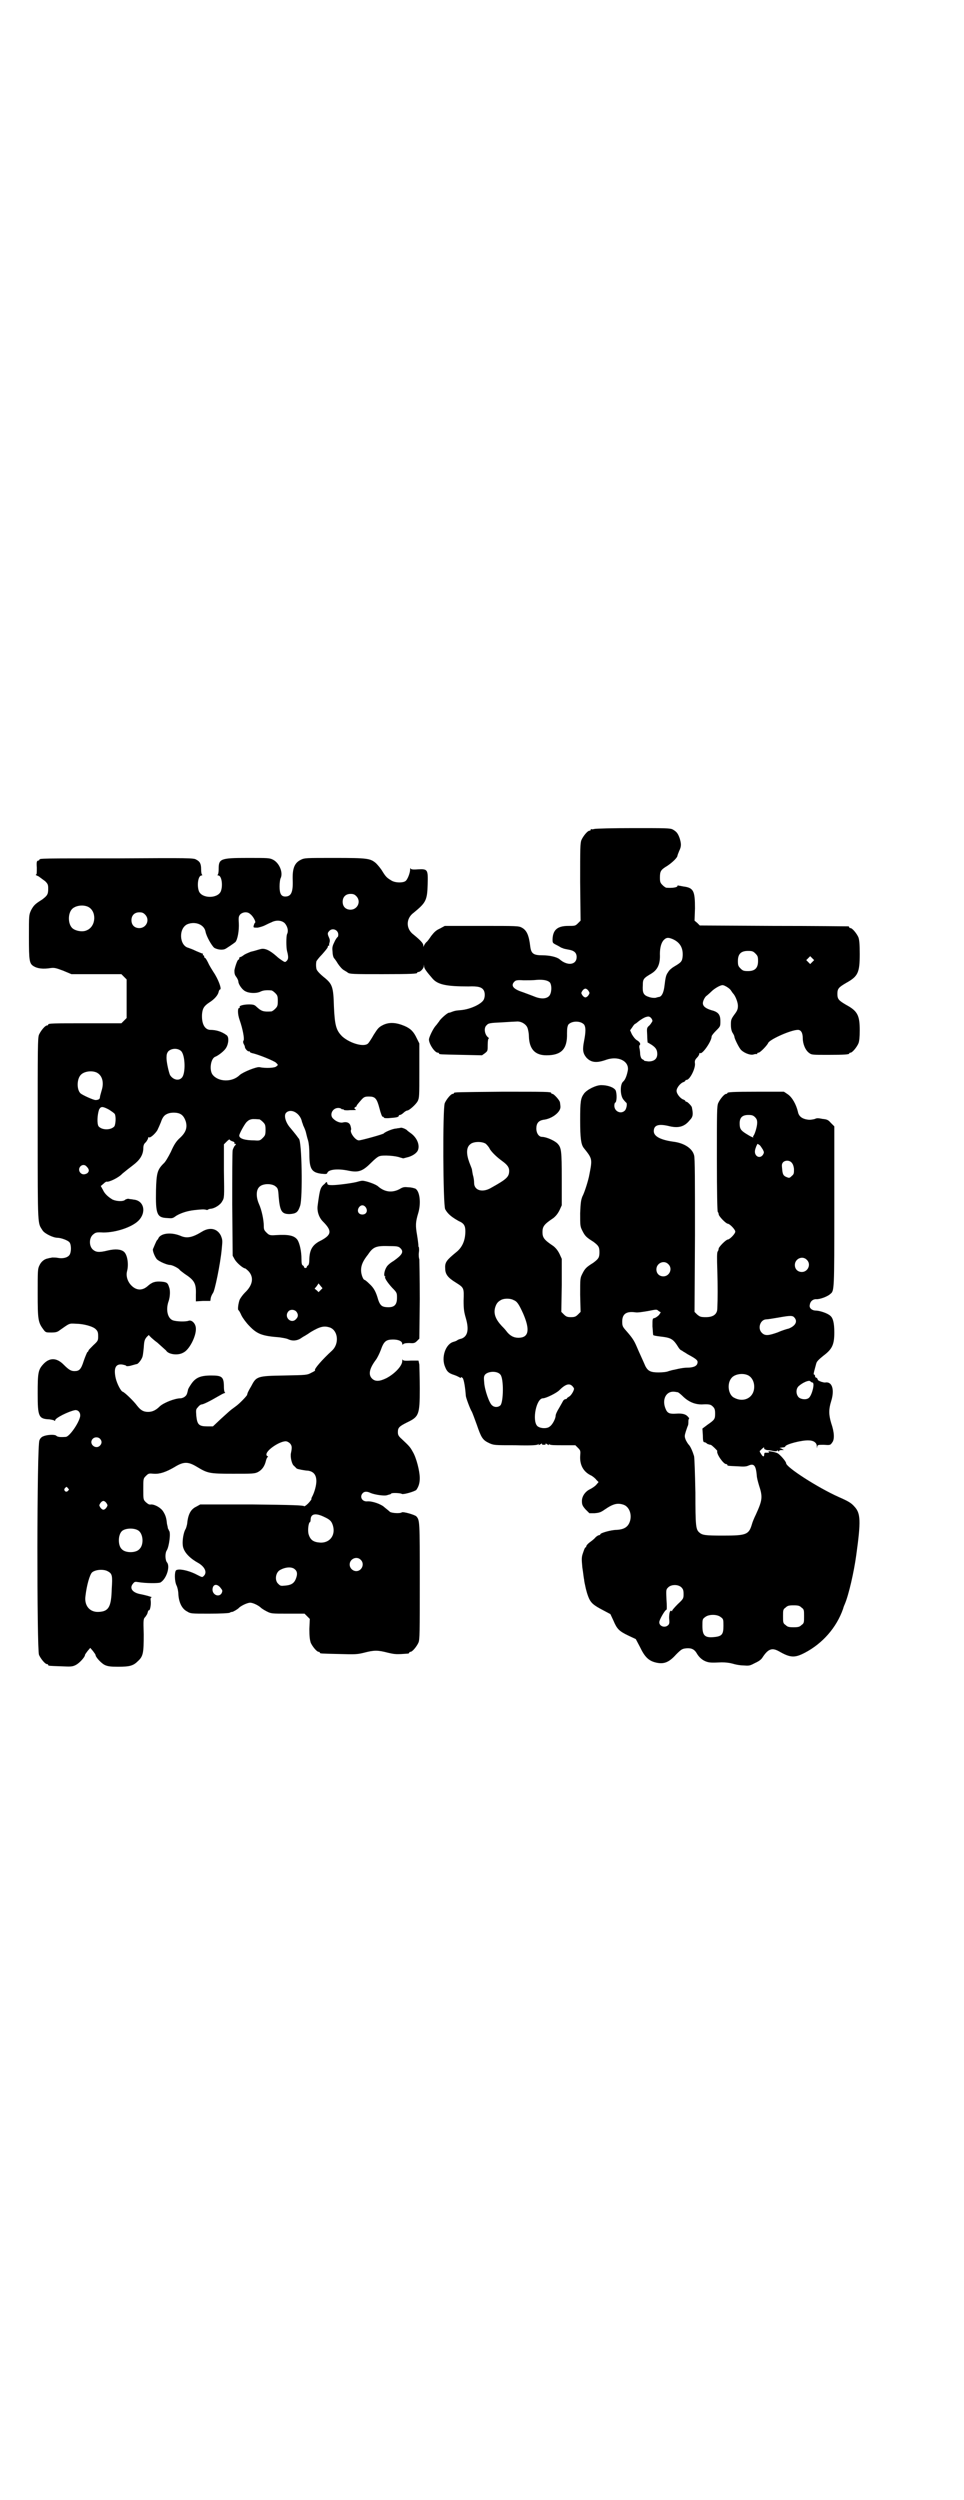 <?xml version="1.0" standalone="no"?>
<!DOCTYPE svg PUBLIC "-//W3C//DTD SVG 20010904//EN"
 "http://www.w3.org/TR/2001/REC-SVG-20010904/DTD/svg10.dtd">
<svg version="1.0" xmlns="http://www.w3.org/2000/svg"
 width="1100pt" height="2850pt" viewBox="0 0 1100 2850"
 preserveAspectRatio="xMidYMid meet">
<g transform="translate(0,2850) scale(0.5,-0.5)"
fill="#000000" stroke="none">
<path d="M1356 3810 c-3 -1 -6 -1 -7 0 0 0 -1 0 -1 -2 0 -1 -1 -2 -3 -2 -4 0
-14 -12 -18 -21 -3 -7 -3 -19 -3 -96 l1 -88 -6 -6 c-6 -6 -7 -6 -22 -6 -25 0
-35 -9 -36 -30 0 -9 0 -9 10 -14 6 -3 10 -6 11 -6 1 0 2 -1 3 -1 1 -1 7 -2 12
-3 13 -2 19 -7 19 -17 0 -18 -21 -21 -39 -5 -6 5 -22 9 -39 9 -21 0 -26 4 -28
21 -3 25 -8 36 -19 42 -7 4 -12 4 -92 4 l-84 0 -11 -6 c-9 -4 -13 -8 -20 -17
-4 -6 -9 -13 -11 -14 -2 -2 -4 -5 -5 -7 l-2 -4 0 4 c0 4 -6 11 -22 24 -18 13
-18 37 0 50 28 23 31 28 32 65 1 34 0 35 -22 34 -13 -1 -16 0 -17 2 0 2 -1 1
-1 -2 0 -8 -6 -24 -11 -27 -6 -4 -22 -4 -31 1 -10 6 -13 8 -21 21 -4 7 -11 15
-15 19 -13 11 -19 12 -95 12 -65 0 -68 0 -76 -4 -15 -7 -20 -20 -19 -47 1 -28
-4 -37 -17 -37 -9 0 -13 6 -13 23 0 7 1 17 3 20 5 13 -4 34 -18 41 -8 4 -11 4
-58 4 -63 0 -66 -2 -66 -26 0 -6 -1 -12 -2 -12 -1 -1 -1 -2 1 -2 8 0 11 -23 6
-36 -7 -17 -43 -17 -50 0 -5 13 -2 36 6 36 2 0 2 1 1 2 -1 0 -2 6 -2 12 0 13
-3 18 -11 22 -5 4 -17 4 -179 3 -176 0 -179 0 -179 -3 0 -1 -1 -2 -3 -2 -3 -1
-4 -3 -3 -16 0 -12 0 -16 -2 -16 -2 0 1 -2 6 -4 4 -3 11 -8 15 -11 6 -6 7 -8
7 -17 0 -13 -2 -16 -14 -25 -16 -10 -19 -13 -25 -24 -5 -11 -5 -11 -5 -61 0
-55 1 -61 11 -67 8 -5 21 -7 39 -4 8 1 12 0 28 -6 l19 -8 57 0 57 0 6 -6 6 -6
0 -44 0 -44 -6 -6 -6 -6 -78 0 c-78 0 -89 0 -89 -3 0 -1 -1 -2 -3 -2 -4 0 -14
-12 -18 -21 -3 -7 -3 -30 -3 -217 0 -228 0 -211 11 -229 4 -7 24 -17 34 -17 8
0 25 -6 28 -11 4 -6 4 -23 -1 -29 -4 -5 -14 -8 -25 -6 -4 1 -11 1 -14 1 -3 -1
-7 -1 -9 -2 -8 -1 -16 -7 -20 -16 -4 -8 -4 -12 -4 -64 0 -60 1 -66 13 -82 5
-7 6 -7 18 -7 10 0 14 1 19 5 23 16 21 16 37 15 17 0 40 -6 46 -13 4 -4 5 -7
5 -15 0 -10 0 -11 -11 -21 -6 -6 -11 -11 -11 -12 0 -1 -1 -3 -3 -4 -1 -2 -5
-11 -8 -20 -6 -19 -10 -23 -21 -23 -8 0 -13 3 -25 15 -16 16 -32 16 -46 1 -12
-13 -13 -20 -13 -67 0 -53 2 -58 27 -59 6 -1 11 -2 11 -3 1 -1 2 -1 2 1 0 5
30 20 45 23 7 1 13 -5 12 -14 -3 -16 -25 -47 -33 -47 -14 -1 -19 0 -22 3 -4 3
-22 2 -30 -2 -3 -1 -7 -5 -8 -9 -6 -10 -6 -477 -1 -489 4 -9 14 -21 18 -21 2
0 3 -1 3 -2 0 -2 1 -2 29 -3 23 -1 26 -1 34 3 8 4 21 18 21 23 0 1 3 5 6 9 l6
7 6 -7 c3 -4 6 -8 6 -9 0 -5 13 -19 21 -23 7 -3 12 -4 30 -4 27 0 35 2 46 13
12 11 13 19 13 61 -1 34 -1 35 4 40 2 3 5 7 5 10 1 3 2 5 3 5 2 -2 5 11 4 21
-1 6 0 8 2 8 4 0 -12 5 -28 8 -17 4 -23 14 -14 24 3 4 5 4 11 3 18 -3 46 -3
51 -1 14 8 23 37 15 46 -4 5 -5 21 0 28 5 9 9 39 5 44 0 0 -1 1 -1 2 0 0 -1 2
-2 4 0 2 -1 6 -2 10 -1 12 -3 19 -8 27 -5 9 -19 17 -28 17 -5 -1 -7 1 -12 5
-6 6 -6 6 -6 30 0 24 0 24 6 30 6 6 7 6 18 5 14 -1 28 4 47 15 21 13 31 13 51
1 25 -15 28 -16 83 -16 45 0 49 0 57 4 9 5 15 13 18 26 1 4 3 8 4 8 1 2 1 2 0
2 -2 0 -3 2 -3 4 0 10 30 30 44 30 3 0 7 -2 10 -5 4 -5 5 -8 2 -22 -2 -8 2
-26 7 -29 2 -2 5 -5 6 -6 1 -1 6 -2 11 -3 5 -1 12 -2 15 -2 13 -2 19 -10 19
-24 0 -9 -4 -25 -10 -36 -1 -2 -2 -4 -1 -5 0 0 -3 -5 -8 -10 -5 -5 -9 -7 -9
-6 -1 2 -26 3 -119 4 l-118 0 -9 -5 c-13 -6 -19 -18 -21 -40 -1 -4 -2 -9 -4
-12 -4 -7 -7 -24 -6 -35 1 -15 14 -29 33 -40 17 -9 23 -22 16 -30 -5 -5 -3 -5
-21 4 -17 8 -37 12 -43 8 -4 -3 -4 -25 1 -35 2 -4 4 -13 4 -19 1 -19 8 -34 20
-40 8 -5 9 -5 50 -5 27 0 44 1 47 2 3 2 5 2 6 2 2 0 14 7 16 10 6 5 19 11 25
11 6 0 19 -6 25 -12 1 -1 7 -5 13 -8 10 -5 11 -5 48 -5 l38 0 6 -6 6 -6 -1
-23 c0 -17 1 -24 3 -31 4 -9 14 -21 18 -21 2 0 3 -1 3 -2 0 -2 1 -2 44 -3 36
-1 41 -1 57 3 23 6 31 6 54 0 17 -4 20 -4 47 -2 1 1 2 1 2 2 0 1 1 2 3 2 4 0
14 12 18 21 3 7 3 23 3 140 0 138 0 139 -8 148 -5 4 -30 11 -33 9 -3 -3 -22
-2 -27 1 -2 2 -7 6 -12 10 -8 8 -29 15 -40 14 -12 -1 -18 11 -10 19 4 4 10 4
18 0 10 -4 31 -7 37 -5 3 1 7 2 7 2 1 0 2 1 3 2 2 2 22 1 24 -1 3 -2 28 5 33
9 5 7 8 15 8 27 0 16 -8 47 -16 60 -6 11 -8 13 -25 29 -8 7 -9 10 -9 16 0 10
3 13 21 22 27 13 29 17 29 77 0 25 -1 50 -1 55 l-2 9 -17 0 c-15 -1 -18 0 -19
2 0 2 -1 1 -1 -3 0 -11 -17 -29 -36 -39 -16 -8 -26 -8 -33 -1 -9 9 -6 23 9 43
3 4 8 14 11 22 7 20 12 24 28 24 13 0 21 -4 21 -10 0 -2 1 -2 2 -1 1 2 6 3 14
3 11 -1 13 0 18 5 l5 5 1 89 c0 49 -1 90 -1 92 -1 2 -2 9 -1 16 1 7 0 13 -1
13 0 0 -1 1 0 2 0 0 -1 11 -3 23 -4 23 -4 30 3 53 6 22 3 48 -7 54 -3 1 -9 3
-15 3 -10 1 -13 1 -21 -4 -17 -9 -34 -7 -49 6 -5 5 -28 13 -36 13 -2 0 -7 -1
-10 -2 -9 -3 -46 -8 -59 -8 -9 0 -11 1 -11 4 -1 4 -2 4 -6 -1 -10 -8 -11 -12
-16 -49 -2 -14 3 -28 12 -37 21 -21 20 -30 -4 -43 -19 -9 -26 -20 -27 -41 0
-9 -1 -15 -3 -16 -2 -1 -3 -3 -3 -4 0 -1 -1 -2 -3 -2 -2 0 -3 1 -3 2 0 1 -1 3
-3 4 -2 1 -3 4 -3 15 0 17 -4 35 -9 43 -7 10 -20 13 -50 11 -13 -1 -15 0 -21
6 -5 5 -6 7 -6 15 0 14 -5 37 -11 50 -7 16 -7 33 2 40 8 7 28 7 36 0 5 -4 6
-6 7 -24 3 -33 7 -39 25 -39 15 1 19 4 24 19 6 18 4 148 -3 153 -1 1 -3 4 -6
8 -3 4 -9 11 -13 16 -11 12 -16 29 -10 35 11 11 32 -1 36 -20 0 -1 2 -5 3 -9
2 -4 5 -11 6 -15 1 -4 3 -13 5 -19 2 -7 3 -19 3 -31 0 -34 5 -42 27 -45 11 -1
13 -1 14 2 3 8 24 10 48 5 24 -5 33 -1 53 19 6 6 14 13 18 14 8 3 37 1 47 -3
4 -1 7 -2 7 -2 1 0 4 1 8 2 10 2 21 8 25 15 6 11 0 29 -15 40 -4 3 -7 5 -8 6
-3 4 -12 7 -15 7 -2 -1 -7 -1 -11 -2 -7 0 -26 -8 -28 -11 -1 -2 -52 -16 -57
-16 -8 0 -21 18 -18 24 1 1 0 5 -1 9 -2 7 -8 10 -17 8 -6 -2 -16 2 -22 8 -10
8 -3 25 11 25 3 0 6 -1 7 -2 1 -1 2 -2 3 -1 1 1 2 0 2 -1 0 -1 7 -2 15 -1 13
0 15 0 12 2 -3 2 -3 3 0 5 2 1 3 2 3 2 -2 0 4 7 12 16 5 5 7 6 16 6 14 0 18
-4 24 -27 3 -12 6 -19 7 -19 2 0 3 -1 3 -2 0 -1 5 -2 14 -1 14 1 20 2 20 5 0
1 1 2 3 2 1 0 5 2 8 5 3 3 7 5 8 5 5 0 20 14 24 21 4 8 4 11 4 70 l0 62 -6 12
c-7 15 -14 22 -28 28 -19 8 -35 9 -49 2 -10 -5 -12 -8 -21 -22 -5 -9 -11 -18
-13 -20 -9 -9 -41 0 -59 16 -14 14 -17 25 -19 69 -1 43 -4 50 -19 63 -14 11
-21 19 -21 23 -1 5 -1 11 0 16 0 1 6 9 13 16 7 8 13 15 13 17 0 2 1 3 2 3 2 0
2 1 1 1 0 1 0 3 1 6 1 3 1 7 -1 11 -4 9 -4 11 1 16 7 7 20 2 20 -9 0 -3 -1 -5
-1 -5 -1 0 -5 -5 -8 -12 -5 -10 -5 -13 -4 -23 0 -6 2 -12 3 -13 0 0 5 -6 9
-13 4 -6 10 -13 14 -15 3 -2 7 -4 8 -5 4 -4 13 -4 80 -4 68 0 79 1 79 3 0 1 1
2 3 2 4 0 11 7 12 12 l0 5 1 -5 c0 -4 6 -12 19 -27 12 -14 32 -18 82 -18 23 1
31 -2 35 -9 3 -5 3 -15 0 -21 -5 -10 -30 -22 -52 -24 -11 -1 -13 -1 -21 -4 -2
-1 -5 -2 -7 -2 -4 -1 -20 -15 -22 -20 -2 -2 -5 -7 -8 -10 -6 -7 -14 -24 -15
-30 -1 -10 13 -31 20 -31 2 0 3 -1 3 -2 0 -2 2 -2 52 -3 l46 -1 7 5 c6 5 6 5
6 19 0 8 1 14 2 14 1 0 1 1 0 2 -9 6 -12 23 -4 29 3 4 8 5 33 6 16 1 32 2 35
2 10 1 22 -6 25 -15 1 -3 3 -11 3 -19 1 -29 14 -43 40 -43 34 0 48 14 47 50 0
12 1 16 3 20 8 9 28 9 36 0 4 -6 4 -16 0 -37 -4 -20 -3 -28 5 -38 11 -12 24
-13 46 -5 27 9 51 -3 49 -23 -2 -12 -6 -23 -11 -27 -7 -6 -7 -30 0 -40 3 -4 6
-7 7 -8 3 -1 1 -14 -3 -18 -9 -9 -24 -2 -24 11 0 4 1 7 2 7 4 2 4 21 1 28 -4
7 -18 12 -33 12 -12 0 -32 -10 -39 -19 -8 -11 -9 -18 -9 -61 0 -41 2 -55 8
-63 20 -25 20 -25 13 -61 -2 -12 -11 -41 -16 -50 -3 -8 -4 -13 -5 -38 0 -29 0
-30 5 -40 6 -12 9 -15 25 -25 12 -9 14 -12 14 -24 0 -12 -2 -15 -14 -24 -16
-10 -19 -13 -25 -25 -5 -10 -5 -10 -5 -48 l1 -39 -6 -6 c-5 -5 -8 -6 -16 -6
-8 0 -11 1 -16 6 l-6 6 1 61 0 60 -5 11 c-4 8 -8 13 -14 18 -21 14 -25 19 -25
32 0 13 4 18 25 32 6 5 10 10 14 18 l5 11 0 61 c0 63 -1 70 -9 79 -6 7 -26 16
-36 16 -7 0 -13 8 -13 19 0 12 5 18 16 20 20 2 40 18 39 30 0 3 -1 8 -1 9 0 5
-14 20 -17 20 -2 0 -3 1 -3 2 0 3 -12 3 -111 3 -103 -1 -111 -1 -111 -3 0 -1
-1 -2 -3 -2 -4 0 -14 -12 -18 -21 -5 -12 -4 -233 1 -242 6 -11 15 -18 31 -27
12 -5 15 -11 15 -23 0 -21 -7 -37 -21 -48 -22 -18 -26 -23 -25 -37 0 -13 6
-21 24 -32 19 -12 19 -12 18 -41 0 -20 1 -26 5 -40 8 -27 4 -42 -10 -47 -5 -1
-9 -3 -10 -4 -1 -1 -4 -2 -7 -3 -19 -4 -30 -36 -20 -58 4 -10 8 -14 21 -18 6
-2 11 -5 13 -6 1 -1 2 -1 2 1 0 1 2 0 4 -2 3 -4 6 -24 7 -40 0 -4 10 -31 14
-37 1 -2 6 -15 11 -29 10 -29 13 -35 28 -42 11 -5 12 -5 60 -5 36 -1 50 0 52
2 2 2 2 1 1 -1 -1 -1 1 -1 4 1 3 2 5 3 4 2 -1 -2 0 -3 4 -3 4 0 5 1 4 3 -1 1
1 0 4 -2 3 -2 5 -2 4 -1 -1 2 -1 3 1 1 2 -2 13 -2 31 -2 l28 0 6 -6 c6 -6 6
-7 5 -19 -1 -21 8 -36 25 -44 4 -2 10 -7 12 -10 l5 -5 -6 -7 c-3 -3 -9 -7 -13
-9 -11 -5 -19 -16 -19 -27 0 -8 1 -11 8 -19 l9 -9 12 0 c11 1 14 2 24 9 19 13
29 15 43 10 12 -5 18 -21 14 -36 -4 -14 -13 -20 -31 -21 -12 0 -37 -7 -37 -10
0 -1 -1 -2 -3 -2 -1 0 -5 -2 -8 -5 -3 -4 -10 -9 -14 -12 -4 -3 -7 -7 -7 -8 0
-2 -1 -3 -2 -3 -1 0 -3 -5 -5 -11 -4 -11 -4 -14 -2 -35 2 -12 3 -24 4 -27 0
-2 1 -8 2 -12 2 -11 6 -25 10 -33 5 -10 12 -15 31 -25 l17 -9 7 -15 c8 -19 13
-24 34 -34 l17 -8 10 -19 c10 -21 19 -30 34 -34 19 -5 31 -1 48 18 12 12 14
13 23 14 12 1 19 -2 25 -13 5 -8 12 -14 20 -17 8 -3 13 -3 36 -2 9 0 18 -1 25
-3 6 -2 17 -4 24 -4 13 -1 15 -1 26 5 9 4 15 8 18 13 13 20 22 23 38 14 26
-15 36 -15 59 -3 40 21 72 57 87 100 1 4 3 9 4 11 9 21 21 74 26 111 11 79 10
96 -4 111 -7 8 -13 12 -36 22 -49 22 -120 68 -120 77 0 4 -14 20 -20 23 -6 3
-24 6 -20 3 2 -2 2 -2 -2 -2 -3 0 -6 0 -6 0 -1 0 -2 -2 -2 -4 0 -6 -3 -6 -7 1
-2 3 -4 6 -3 7 2 2 8 8 9 8 1 0 1 -1 1 -3 0 -1 3 -2 6 -3 4 0 10 -1 14 -2 5
-1 8 -1 9 0 1 2 2 1 3 0 1 -2 2 -2 2 0 0 1 2 2 6 2 l5 0 -5 3 -5 2 7 1 c3 0 6
1 6 2 0 5 38 15 54 14 10 0 18 -5 18 -13 0 -5 1 -5 1 -1 1 4 2 4 15 4 14 -1
15 -1 19 5 6 7 5 24 -2 44 -6 20 -6 32 0 51 8 26 2 45 -14 42 -2 0 -3 0 -6 1
-1 0 -4 1 -6 2 -3 1 -5 3 -5 4 0 1 -1 3 -3 4 -2 0 -3 2 -3 4 0 2 -1 3 -2 3 -2
0 -1 4 2 15 1 3 2 8 3 11 1 4 6 9 16 17 20 15 25 25 25 53 0 22 -3 33 -9 38
-6 6 -25 12 -33 12 -9 0 -16 6 -14 13 1 8 7 13 14 13 8 -1 27 6 33 12 9 7 9 7
9 199 l0 183 -8 8 c-6 7 -9 8 -19 9 -9 2 -14 2 -17 0 -3 -1 -9 -2 -13 -2 -15
1 -24 7 -26 18 -4 17 -13 33 -23 40 l-9 6 -59 0 c-59 0 -70 -1 -70 -3 0 -1 -1
-2 -3 -2 -4 0 -14 -12 -18 -21 -3 -7 -3 -22 -3 -127 0 -78 1 -120 2 -121 1 -1
2 -3 2 -5 0 -5 17 -22 21 -22 4 0 17 -13 17 -18 0 -5 -13 -18 -17 -18 -4 0
-21 -17 -21 -21 0 -2 -1 -5 -2 -6 -2 -2 -2 -15 -1 -43 1 -37 1 -64 0 -87 0
-13 -9 -20 -26 -20 -12 0 -14 1 -20 6 l-6 6 1 175 c0 121 0 177 -2 182 -4 16
-23 28 -47 31 -29 4 -45 12 -45 24 0 14 11 17 33 12 23 -6 37 -2 49 13 8 8 8
14 5 29 0 3 -10 13 -12 13 -2 0 -3 1 -3 2 0 1 -2 2 -4 3 -7 2 -16 13 -16 20 0
7 9 18 16 20 2 1 4 2 4 3 0 1 1 2 3 2 7 0 20 25 19 37 -1 6 0 9 5 14 3 3 5 7
5 9 0 1 1 2 2 1 5 -3 26 27 26 38 0 2 5 8 10 13 10 10 10 10 10 22 0 15 -5 21
-21 25 -13 4 -19 9 -19 16 0 5 5 15 9 17 1 1 6 5 10 9 8 8 21 15 26 15 4 0 16
-7 19 -12 2 -3 4 -6 5 -7 5 -5 11 -20 11 -28 0 -7 -1 -11 -8 -20 -8 -11 -8
-13 -8 -24 0 -9 2 -15 4 -18 2 -3 4 -7 4 -9 0 -3 8 -20 13 -27 5 -8 23 -16 31
-13 3 1 6 1 7 1 0 -1 1 -1 1 1 0 1 1 2 3 2 4 0 20 17 22 22 3 8 52 30 68 30 7
0 11 -7 11 -19 0 -13 6 -28 15 -34 5 -4 8 -4 43 -4 38 0 48 1 48 3 0 1 1 2 3
2 4 0 14 12 18 21 2 5 3 14 3 30 0 34 -5 44 -31 58 -17 10 -20 13 -20 25 0 12
3 15 20 25 27 15 31 23 31 66 0 23 -1 32 -3 38 -4 9 -14 21 -18 21 -2 0 -3 1
-3 2 0 1 -1 2 -2 2 -2 0 -79 1 -171 1 l-168 1 -6 6 -6 5 1 28 c0 40 -3 47 -27
50 -5 1 -10 2 -11 2 -1 1 -2 0 -2 -1 0 -3 -10 -5 -25 -4 -2 0 -6 3 -9 6 -5 5
-6 7 -6 17 0 15 2 18 17 27 12 8 23 19 23 23 0 1 2 6 4 11 5 10 5 16 1 29 -4
11 -7 15 -16 20 -6 3 -17 3 -90 3 -46 0 -86 -1 -89 -2z m-543 -153 c12 -12 3
-31 -13 -31 -11 0 -18 7 -18 18 0 11 7 18 18 18 6 0 9 -1 13 -5z m-613 -24
c21 -9 20 -45 -2 -54 -10 -5 -28 -1 -34 6 -9 10 -9 32 0 42 7 8 24 11 36 6z
m131 -18 c12 -12 3 -31 -13 -31 -11 0 -18 7 -18 18 0 11 7 18 18 18 6 0 9 -1
13 -5z m240 1 c6 -4 14 -18 11 -20 -1 0 -2 -3 -3 -6 -1 -5 -1 -5 9 -5 5 1 12
3 16 5 4 2 10 5 15 7 11 6 24 5 31 -2 6 -7 9 -17 5 -25 -2 -5 -2 -30 0 -38 4
-15 3 -19 -1 -23 -3 -3 -4 -3 -10 1 -3 2 -9 6 -13 10 -16 14 -27 19 -37 16 -8
-2 -9 -3 -22 -6 -5 -2 -12 -5 -15 -7 -4 -3 -7 -5 -9 -5 -1 0 -2 -1 -2 -3 0 -2
-1 -3 -2 -3 -2 0 -7 -14 -9 -24 0 -6 0 -10 4 -15 3 -4 5 -9 5 -11 0 -6 9 -19
16 -22 9 -5 26 -5 34 -1 6 3 13 4 25 3 2 0 6 -3 9 -6 5 -5 6 -7 6 -18 0 -11
-1 -13 -6 -18 -3 -3 -7 -6 -9 -6 -18 -1 -22 0 -34 11 -4 4 -7 5 -17 5 -12 0
-23 -3 -21 -6 1 -1 0 -2 -1 -2 -4 0 -4 -14 1 -28 7 -20 11 -42 9 -46 -2 -3 -1
-5 0 -8 2 -3 3 -6 3 -8 1 -4 7 -10 9 -9 1 1 2 0 2 -1 0 -1 2 -2 5 -3 15 -3 51
-18 55 -22 5 -5 5 -5 1 -8 -3 -4 -25 -5 -39 -2 -7 1 -37 -11 -45 -18 -17 -17
-49 -16 -62 1 -8 11 -4 38 7 41 7 3 20 13 24 20 6 10 7 25 1 29 -11 8 -23 12
-38 12 -12 1 -19 14 -18 35 1 13 4 19 16 27 13 8 21 18 22 25 1 3 2 5 3 5 5 0
-4 24 -15 40 -3 5 -9 14 -12 21 -3 6 -6 11 -7 11 -1 0 -2 1 -2 3 0 2 -1 3 -2
3 -1 0 -2 1 -1 2 1 1 0 2 -1 2 -1 0 -8 3 -15 6 -6 3 -14 6 -17 7 -21 5 -23 45
-2 54 18 7 38 -1 41 -17 2 -11 14 -32 20 -37 7 -4 19 -6 26 -2 5 3 17 11 22
15 5 5 9 26 8 44 -1 13 0 15 3 19 6 6 17 7 23 1z m964 -57 c16 -7 24 -19 23
-38 -1 -13 -3 -15 -20 -25 -5 -3 -11 -8 -13 -12 -5 -7 -6 -10 -9 -35 -2 -13
-6 -21 -12 -22 -2 0 -4 -1 -5 -1 -3 -2 -13 -1 -18 1 -13 4 -15 10 -14 27 0 14
2 16 19 26 15 9 21 22 20 45 0 14 3 26 9 32 6 6 10 6 20 2z m189 -33 c5 -5 6
-7 6 -17 0 -16 -7 -23 -23 -23 -10 0 -12 1 -17 6 -5 5 -6 7 -6 17 0 16 7 23
23 23 10 0 12 -1 17 -6z m130 -19 l-5 -5 -4 4 -5 5 4 4 5 5 4 -4 5 -5 -4 -4z
m-599 -47 c5 -7 4 -25 -2 -31 -7 -7 -20 -7 -36 0 -5 2 -16 6 -24 9 -22 7 -28
15 -19 24 3 3 6 4 21 3 10 0 23 0 30 1 15 1 25 -1 30 -6z m88 -19 c3 -5 3 -5
0 -10 -2 -3 -5 -5 -7 -5 -2 0 -5 2 -7 5 -3 5 -3 5 0 10 2 3 5 5 7 5 2 0 5 -2
7 -5z m146 -69 c-1 -2 -4 -7 -7 -10 -6 -5 -6 -6 -5 -22 0 -9 1 -16 1 -17 1 0
4 -2 9 -5 9 -6 13 -11 13 -21 0 -11 -7 -17 -20 -17 -6 1 -10 1 -10 2 0 1 -2 2
-4 3 -2 1 -4 4 -5 11 0 5 -1 12 -2 16 0 3 0 6 1 5 0 0 1 1 1 3 0 2 -3 6 -7 8
-5 3 -9 9 -12 14 l-4 9 5 7 c3 5 6 8 7 8 1 0 4 3 8 6 4 3 10 7 15 9 7 2 8 2
12 -1 3 -3 4 -6 4 -8z m-1076 -68 c10 -9 11 -52 2 -61 -7 -8 -20 -5 -27 6 -3
7 -8 29 -8 39 0 8 1 11 4 15 7 7 21 8 29 1z m-193 -49 c13 -6 18 -22 12 -41
-2 -7 -4 -14 -4 -16 0 -4 -4 -6 -10 -6 -5 0 -29 11 -34 15 -9 8 -9 32 0 42 7
8 24 11 36 6z m29 -85 c6 -4 12 -8 13 -10 3 -6 2 -23 -1 -28 -8 -9 -28 -9 -36
0 -4 6 -3 26 1 38 4 8 8 8 23 0z m161 -9 c7 -3 11 -9 14 -18 4 -14 0 -25 -13
-37 -9 -8 -14 -16 -21 -32 -6 -12 -13 -24 -17 -27 -14 -14 -16 -22 -17 -61 -1
-54 2 -62 25 -63 12 -1 13 -1 21 5 10 6 24 11 41 13 18 2 22 2 27 1 2 -1 4 -1
4 0 0 0 2 1 5 2 10 0 24 9 28 17 5 8 5 9 4 69 l0 61 7 7 c3 3 6 5 6 4 0 -1 3
-3 6 -4 4 -1 6 -3 5 -4 -1 -1 0 -2 2 -2 2 0 2 -1 -1 -4 -2 -2 -4 -7 -5 -10 -1
-4 -1 -60 -1 -124 l1 -117 5 -9 c5 -8 19 -20 24 -20 0 0 4 -3 7 -6 13 -14 10
-32 -8 -49 -5 -5 -10 -12 -12 -16 -3 -8 -5 -22 -3 -24 1 0 4 -5 7 -12 3 -6 11
-17 18 -24 18 -19 30 -23 69 -26 6 -1 14 -2 19 -4 10 -5 21 -4 30 2 4 3 8 5 8
5 0 0 7 4 14 9 22 13 31 15 45 10 18 -8 20 -37 4 -52 -23 -21 -42 -43 -39 -45
1 -1 -3 -3 -9 -6 -9 -5 -11 -5 -61 -6 -63 -1 -64 -2 -76 -25 -5 -8 -8 -15 -8
-15 0 -1 -1 -3 -1 -4 0 -2 -18 -21 -27 -27 -14 -10 -15 -12 -33 -28 l-18 -17
-13 0 c-19 0 -23 4 -25 24 -1 14 -1 15 4 20 2 3 6 6 8 6 4 0 20 8 37 18 7 4
14 8 16 8 1 0 1 1 0 2 -1 0 -2 6 -2 11 0 24 -4 27 -29 27 -25 0 -36 -5 -46
-20 -4 -6 -7 -11 -7 -13 -2 -9 -3 -12 -7 -15 -2 -2 -7 -4 -10 -4 -13 0 -38
-10 -47 -18 -9 -9 -17 -13 -27 -13 -11 0 -17 4 -25 14 -8 11 -29 31 -33 32 -4
1 -13 18 -16 31 -5 23 0 33 15 31 5 -1 9 -2 9 -3 0 -1 4 -1 9 0 11 3 14 4 15
4 3 0 10 9 12 14 2 3 3 13 4 23 1 16 2 19 7 25 3 3 5 5 5 4 0 -1 8 -9 19 -17
10 -9 19 -17 20 -18 5 -9 27 -12 39 -5 14 6 30 38 29 55 0 11 -9 20 -16 18 -7
-3 -30 -2 -37 1 -12 5 -16 25 -9 44 3 9 4 24 1 31 -3 10 -5 12 -18 13 -14 1
-21 -1 -32 -11 -12 -10 -25 -9 -36 2 -9 9 -13 22 -10 33 4 15 1 37 -7 44 -7 6
-20 7 -37 3 -20 -5 -27 -4 -34 2 -9 8 -9 26 0 34 6 5 7 6 24 5 29 0 64 12 79
26 20 19 14 47 -10 49 -4 1 -10 1 -12 2 -2 0 -5 -1 -7 -2 -4 -5 -20 -4 -29 0
-10 6 -18 13 -22 22 l-5 9 6 5 c3 3 6 5 7 5 5 -2 28 9 36 18 6 5 16 13 24 19
16 12 23 23 24 37 0 8 1 12 6 16 3 4 5 8 5 9 0 2 1 3 2 2 3 -2 14 8 19 16 2 4
6 13 8 18 4 12 8 17 16 20 7 3 20 3 27 0z m1313 -8 c4 -4 5 -7 5 -13 0 -9 -6
-28 -9 -30 0 0 -1 -1 0 -2 2 -3 -5 0 -16 7 -13 8 -15 12 -15 24 0 13 6 19 20
19 8 0 11 -1 15 -5z m-1131 -5 c1 0 5 -3 8 -6 5 -5 6 -7 6 -18 0 -11 -1 -13
-6 -18 -6 -6 -7 -7 -19 -6 -22 0 -35 4 -35 11 0 4 11 24 16 30 2 2 5 5 8 6 5
2 8 2 22 1z m517 -56 c2 -2 7 -7 9 -12 6 -9 17 -19 28 -27 11 -8 16 -14 16
-22 0 -14 -5 -19 -41 -39 -20 -12 -39 -6 -39 11 0 5 -1 13 -3 19 -1 6 -2 11
-2 12 0 1 -3 8 -6 16 -7 19 -7 34 2 41 7 7 28 7 36 1z m625 -3 c2 -2 5 -7 7
-10 3 -6 3 -7 0 -12 -7 -10 -20 -3 -18 10 1 6 5 15 6 15 1 0 3 -2 5 -3z m72
-39 c3 -3 5 -7 6 -15 0 -10 0 -12 -5 -16 -5 -5 -6 -5 -11 -3 -8 3 -10 6 -11
19 -1 9 -1 11 2 15 5 5 14 5 19 0z m-1608 -10 c6 -6 6 -11 1 -15 -7 -4 -13 -3
-17 3 -6 11 8 22 16 12z m637 -93 c5 -8 1 -16 -8 -16 -9 0 -13 8 -8 16 2 3 5
5 8 5 3 0 6 -2 8 -5z m79 -93 c8 -8 4 -15 -16 -29 -7 -4 -14 -10 -16 -14 -5
-8 -7 -21 -3 -21 1 0 1 -1 0 -1 -2 -2 5 -13 16 -25 11 -11 11 -12 11 -23 0
-17 -7 -23 -26 -21 -9 1 -13 5 -17 17 -5 18 -10 27 -20 36 -5 5 -10 9 -11 9
-3 0 -8 12 -8 22 0 11 4 21 16 36 12 18 19 20 50 19 17 0 20 -1 24 -5z m927
-26 c11 -10 3 -28 -11 -28 -9 0 -16 6 -16 16 0 14 17 22 27 12z m-316 -10 c11
-10 3 -28 -11 -28 -9 0 -16 6 -16 16 0 14 17 22 27 12z m-794 -60 l-4 -4 -4 4
-5 4 5 6 4 6 4 -5 5 -6 -5 -5z m441 -22 c8 -3 12 -9 22 -31 16 -37 13 -55 -11
-55 -11 0 -20 5 -28 16 -3 4 -8 9 -10 11 -14 15 -19 28 -15 42 3 10 7 14 15
18 7 3 20 3 27 -1z m332 -34 c-3 -3 -7 -6 -10 -7 -5 -1 -5 -1 -5 -19 1 -10 1
-19 2 -20 1 -1 7 -2 15 -3 26 -3 30 -5 43 -26 2 -3 5 -6 7 -6 1 -1 3 -2 4 -3
1 0 5 -3 10 -6 17 -9 22 -13 22 -17 0 -8 -6 -12 -19 -13 -11 0 -18 -1 -35 -5
-2 0 -8 -2 -12 -3 -4 -2 -14 -3 -23 -3 -18 0 -24 3 -30 14 -6 14 -15 33 -20
45 -6 14 -10 20 -24 36 -8 9 -9 11 -9 21 0 17 9 24 30 21 5 -1 17 1 29 3 20 4
20 4 24 0 l5 -3 -4 -6z m-828 8 c5 -6 5 -12 0 -17 -11 -13 -29 4 -18 17 4 5
13 5 18 0z m1137 -14 c8 -9 2 -19 -13 -25 -5 -1 -17 -5 -26 -9 -20 -7 -28 -8
-35 -1 -11 10 -4 31 10 31 3 0 15 2 27 4 28 5 33 5 37 0z m-671 -130 c8 -9 7
-63 0 -70 -5 -5 -14 -5 -19 0 -6 4 -17 35 -18 52 -1 11 -1 14 2 18 7 8 28 9
35 0z m564 -1 c12 -5 18 -21 14 -36 -5 -18 -25 -26 -44 -16 -14 6 -18 33 -6
46 7 8 24 11 36 6z m148 -17 c6 0 0 -26 -7 -34 -5 -6 -18 -5 -24 0 -7 7 -7 20
0 26 9 8 23 14 26 11 2 -2 4 -3 5 -3z m-548 -8 c2 -2 4 -5 4 -6 0 -5 -7 -16
-11 -18 -3 -2 -5 -3 -5 -4 0 -1 -2 -2 -4 -2 -1 0 -4 -2 -5 -4 -1 -2 -5 -9 -9
-16 -5 -8 -8 -15 -8 -18 0 -6 -7 -20 -13 -24 -6 -6 -23 -5 -29 1 -12 13 -2 63
13 63 7 0 31 12 37 18 14 14 23 17 30 10z m240 -14 c2 0 8 -5 14 -11 13 -12
27 -17 41 -17 18 1 21 0 26 -5 4 -4 5 -7 5 -16 0 -12 -1 -14 -17 -25 l-12 -9
1 -15 c0 -12 1 -16 3 -16 1 0 4 -1 5 -2 2 -2 4 -3 6 -3 1 -1 3 -1 4 -1 3 -1
15 -13 15 -14 -3 -6 14 -30 20 -30 2 0 3 -1 3 -2 0 -2 0 -2 23 -3 14 -1 20 -1
26 2 12 5 16 -1 18 -22 0 -6 3 -16 5 -23 9 -27 8 -34 -7 -67 -4 -8 -8 -18 -9
-22 -7 -24 -13 -26 -66 -26 -41 0 -47 1 -54 7 -8 7 -9 14 -9 91 -1 46 -2 77
-3 83 -3 10 -8 22 -12 26 -2 2 -5 7 -7 11 -3 8 -3 9 0 19 2 6 4 12 5 14 1 2 1
6 1 10 0 3 1 6 2 6 0 0 -1 2 -3 4 -5 6 -13 8 -27 7 -15 -1 -20 1 -24 11 -9 21
1 41 20 39 2 0 5 -1 7 -1z m-1318 -106 c5 -5 5 -11 0 -16 -10 -10 -27 5 -16
16 4 4 12 4 16 0z m-73 -113 c3 -3 3 -3 0 -6 -4 -5 -11 1 -7 6 4 4 4 4 7 0z
m88 -34 c3 -5 3 -5 0 -10 -2 -3 -5 -5 -7 -5 -2 0 -5 2 -7 5 -3 5 -3 5 0 10 2
3 5 5 7 5 2 0 5 -2 7 -5z m498 -32 c13 -6 16 -10 19 -20 6 -22 -8 -39 -29 -38
-16 1 -23 6 -27 20 -2 9 0 27 4 27 0 0 1 3 1 7 1 12 12 14 32 4z m-426 -30
c12 -7 14 -33 3 -43 -8 -9 -32 -9 -40 0 -9 8 -9 32 0 41 7 7 27 8 37 2z m508
-67 c10 -9 3 -26 -10 -26 -8 0 -15 7 -15 15 0 13 16 20 25 11z m-150 -22 c6
-5 6 -12 2 -22 -4 -10 -11 -14 -24 -15 -10 -1 -11 -1 -16 4 -9 8 -6 27 5 32
13 7 27 7 33 1z m-426 -5 c9 -5 10 -10 8 -39 -1 -42 -7 -52 -30 -53 -20 -1
-33 14 -30 36 3 26 10 49 15 54 8 7 28 8 37 2z m257 -38 c4 -5 4 -6 2 -11 -6
-11 -22 -4 -21 9 1 12 11 13 19 2z m1051 2 c4 -4 5 -7 5 -15 0 -10 0 -11 -13
-23 -7 -7 -13 -14 -13 -15 0 -2 -1 -2 -1 -1 -4 3 -6 -4 -6 -16 1 -10 1 -13 -2
-16 -8 -8 -23 -2 -20 9 2 7 13 26 16 26 1 0 1 9 0 23 -1 23 -1 23 4 28 7 7 23
7 30 0z m274 -46 c6 -4 6 -6 6 -20 0 -14 0 -16 -6 -20 -4 -4 -7 -5 -18 -5 -11
0 -14 1 -18 5 -6 4 -6 6 -6 20 0 14 0 16 6 20 4 4 7 5 18 5 11 0 14 -1 18 -5z
m-184 -22 c6 -4 6 -6 6 -20 0 -18 -3 -23 -18 -25 -24 -3 -30 2 -30 25 0 14 0
16 6 20 8 7 28 7 36 0z"/>
<path d="M461 2892 c-21 -13 -34 -16 -48 -10 -21 9 -44 7 -51 -4 -1 -3 -3 -5
-4 -6 -1 -1 -7 -15 -9 -20 -1 -4 4 -17 9 -23 5 -5 23 -13 30 -13 5 0 19 -7 22
-11 0 -1 6 -5 11 -9 23 -15 27 -22 26 -48 l0 -15 16 1 17 0 1 7 c1 4 3 8 5 11
4 4 17 67 20 100 2 20 2 21 -2 31 -8 16 -25 20 -43 9z"/>
</g>
</svg>

